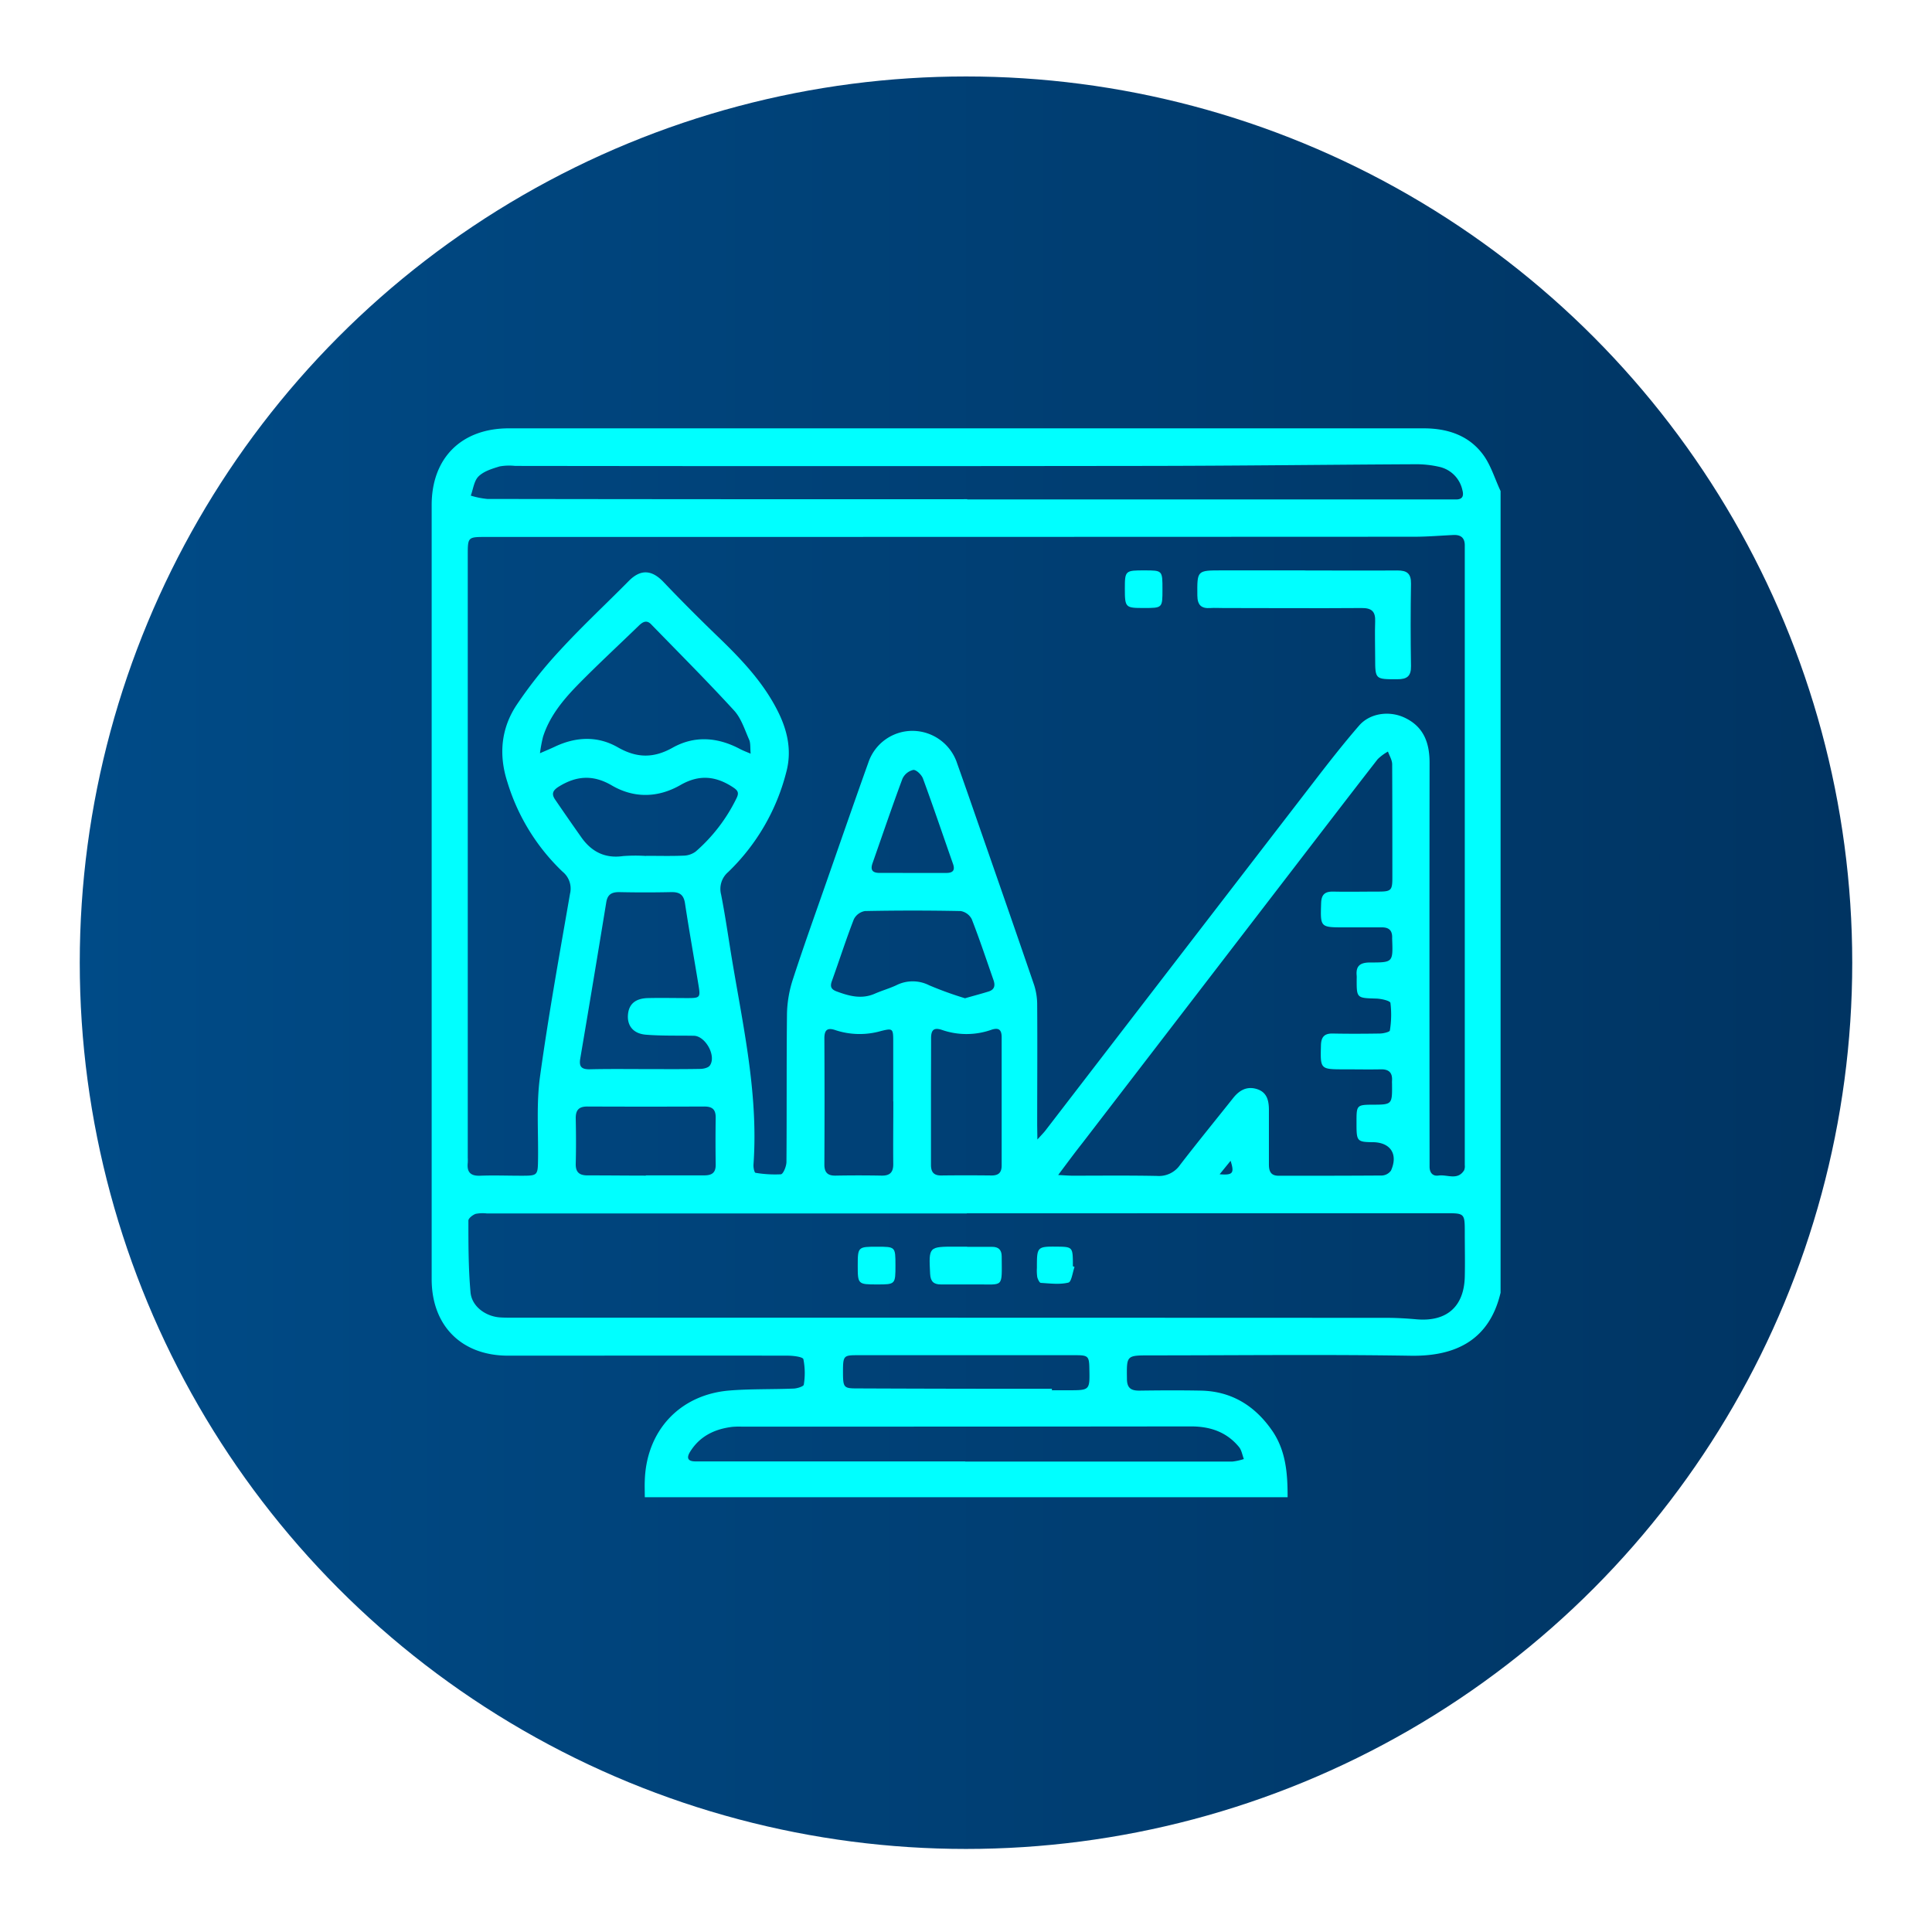 <svg id="Capa_1" data-name="Capa 1" xmlns="http://www.w3.org/2000/svg" xmlns:xlink="http://www.w3.org/1999/xlink" viewBox="0 0 545 545"><defs><style>.cls-1{fill:url(#Degradado_sin_nombre_4);}.cls-2{fill:aqua;}</style><linearGradient id="Degradado_sin_nombre_4" x1="22.5" y1="271.57" x2="522.5" y2="271.57" gradientUnits="userSpaceOnUse"><stop offset="0" stop-color="#004b87"/><stop offset="1" stop-color="#003462"/></linearGradient></defs><circle class="cls-1" cx="272.5" cy="271.57" r="250"/><path class="cls-2" d="M363.22,422.36H181.89c0-1.57-.07-3.14,0-4.71.44-14.09,9.89-24.27,23.93-25.4,5.95-.48,11.95-.3,17.92-.54,1.05,0,2.92-.6,3-1.09a20,20,0,0,0-.11-7.2c-.17-.68-2.9-1-4.45-1-26.29-.05-52.58,0-78.86,0-13.13,0-21.54-8.44-21.55-21.57q0-109.19,0-218.39c0-13.27,8.4-21.62,21.74-21.63q33.39,0,66.8,0,95.62,0,191.27,0c6.63,0,12.59,1.9,16.64,7.23,2.3,3,3.42,6.94,5.08,10.46V364.65c-3.09,13.14-12.39,18-25.31,17.79-24.52-.39-49-.1-73.57-.1-6.7,0-6.6,0-6.52,6.58,0,2.62,1.13,3.4,3.57,3.36,5.79-.08,11.58-.11,17.36,0,8.72.2,15.3,4.38,20.13,11.43C362.78,409.35,363.24,415.82,363.22,422.36ZM292.64,321.45c1.18-1.32,1.78-1.91,2.29-2.57q37.69-49,75.39-97.94c4.25-5.52,8.51-11,13.08-16.27,3.08-3.53,8.51-4.23,12.77-2.25,5.44,2.53,7.11,7.12,7.1,12.77q-.06,55.34,0,110.68c0,1.08,0,2.16,0,3.24,0,1.69.88,2.74,2.53,2.5,2.43-.36,5.37,1.49,7.22-1.5a2.94,2.94,0,0,0,.18-1.44c0-.89,0-1.77,0-2.65V157c0-1,0-2,0-2.94.07-2.25-1-3.25-3.24-3.14-3.62.17-7.24.48-10.86.49q-131,.06-261.94.06c-5.2,0-5.21,0-5.21,5.17V326.53a14.61,14.61,0,0,1,0,1.48c-.28,2.62.76,3.76,3.51,3.65,3.81-.15,7.65,0,11.47,0,4.83,0,4.79,0,4.85-4.95.09-7.64-.49-15.39.54-22.91,2.38-17.29,5.5-34.48,8.48-51.69a6.14,6.14,0,0,0-2.1-6.21,58.33,58.33,0,0,1-15.57-25.28c-2.49-7.68-1.8-15.11,2.59-21.74a124.84,124.84,0,0,1,12.4-15.6c6.17-6.7,12.85-12.92,19.26-19.4,3.34-3.37,6.48-3.18,9.79.3,5.06,5.32,10.26,10.51,15.54,15.6,6.67,6.44,13,13.11,17.06,21.58,2.47,5.18,3.56,10.6,2.07,16.3A59.42,59.42,0,0,1,205.41,246a6.25,6.25,0,0,0-2,6.31c.93,4.72,1.66,9.47,2.41,14.22,3.21,20.51,8.22,40.83,6.74,61.85a5.11,5.11,0,0,0,.1,1.46c.08.37.27,1,.47,1a33.19,33.19,0,0,0,7.15.42c.67-.07,1.56-2.25,1.57-3.47.11-13.94,0-27.87.15-41.8a33.56,33.56,0,0,1,1.68-9.77c3-9.24,6.29-18.37,9.49-27.54,3.92-11.21,7.8-22.43,11.8-33.61a13.11,13.11,0,0,1,12.58-8.9A13.3,13.3,0,0,1,270,215.34q1.78,5,3.52,10c6.08,17.51,12.2,35,18.21,52.56a18.38,18.38,0,0,1,.85,5.77c.08,11.28,0,22.56,0,33.85Zm-19.91,20.81v.05H137.39a10.37,10.37,0,0,0-3.21.11c-.83.3-2.05,1.24-2.05,1.89,0,6.75,0,13.53.6,20.24.36,4,4.26,6.8,8.31,7.08,1.46.1,2.94.07,4.41.07q122.84,0,245.68.05c2.83,0,5.68.17,8.5.42,8.44.72,13.36-3.55,13.57-12,.1-4.11,0-8.24,0-12.36,0-5.57,0-5.57-5.45-5.57Zm25.77-10.8c2,.1,3,.19,4.09.19,8,0,15.89-.09,23.84.07a7.21,7.21,0,0,0,6.47-3.13c4.91-6.37,10-12.6,15-18.89,1.73-2.17,3.88-3.37,6.7-2.47s3.35,3.27,3.35,5.89c0,5.1,0,10.21,0,15.31,0,1.93.48,3.24,2.76,3.24,9.71,0,19.42,0,29.13-.07a3.34,3.34,0,0,0,2.55-1.4c2.06-4.61-.13-7.93-5.09-8H387c-4-.05-4.3-.38-4.34-4.43V316c0-4.15.22-4.34,4.29-4.38,5.79,0,5.79,0,5.73-5.89a8.81,8.81,0,0,1,0-.89c.14-2.22-.86-3.23-3.12-3.19-3.43.07-6.87,0-10.3,0-6.88,0-6.81,0-6.63-6.79.06-2.38,1-3.36,3.35-3.31,4.41.09,8.83.07,13.24,0,1,0,2.8-.44,2.85-.85a27.52,27.52,0,0,0,.16-7.79c-.1-.62-2.62-1.18-4-1.22-5.54-.17-5.54-.09-5.52-5.57a8.61,8.61,0,0,0,0-.88c-.29-2.85,1.07-3.74,3.81-3.73,6.43,0,6.43-.06,6.2-6.53a5.86,5.86,0,0,1,0-.59c0-2-1-2.8-2.92-2.79-3.53,0-7.06,0-10.59,0-6.83,0-6.75,0-6.53-6.87.08-2.46,1.13-3.26,3.44-3.22,4.22.09,8.44,0,12.65,0,3.61,0,4-.33,4-3.81,0-10.7,0-21.39-.05-32.09,0-1.2-.77-2.4-1.19-3.6a13.48,13.48,0,0,0-2.9,2.15c-7.95,10.22-15.82,20.5-23.71,30.76l-59.53,77.45C303.16,325.19,301.09,328,298.5,331.46ZM272.85,140.82v.07H407.66c1,0,2,0,2.94,0,2,.05,2.38-1,1.92-2.67a8.56,8.56,0,0,0-6.52-6.53,28.94,28.94,0,0,0-6.69-.73c-25.11.12-50.22.44-75.32.47q-89.34.12-178.66,0a15.62,15.62,0,0,0-4.39.14c-2.1.64-4.45,1.35-5.94,2.81-1.28,1.25-1.51,3.58-2.2,5.43a23.35,23.35,0,0,0,4.66.94Q205.16,140.86,272.85,140.82Zm-.59,271.43v.05q37.67,0,75.33,0a15.66,15.66,0,0,0,3.29-.72c-.44-1.13-.62-2.47-1.35-3.37-3.47-4.24-8.12-5.83-13.53-5.83q-63.4.07-126.82.06a21.11,21.11,0,0,0-2.64.07c-5,.62-9.2,2.65-11.92,7.11-1,1.67-.57,2.59,1.43,2.63,1,0,2,0,2.94,0ZM181.85,301.58c5.19,0,10.39.05,15.59-.05,1,0,2.37-.3,2.83-1,1.85-2.71-1.29-8.3-4.55-8.35-4.5-.08-9,.06-13.51-.3-3.58-.29-5.31-2.54-5.07-5.61s2.14-4.64,5.66-4.72c3.72-.09,7.45,0,11.17,0,3.46,0,3.64-.17,3.1-3.47-1.26-7.74-2.66-15.46-3.83-23.21-.37-2.5-1.55-3.26-3.92-3.21q-7.35.16-14.7,0c-2.14,0-3.25.71-3.6,2.88q-3.6,22.07-7.34,44.1c-.38,2.24.35,3,2.58,3C171.45,301.51,176.65,301.57,181.85,301.58Zm29.9-89c-.15-1.7,0-2.92-.4-3.87-1.27-2.85-2.24-6.07-4.28-8.29-7.59-8.29-15.55-16.24-23.39-24.31-1.32-1.36-2.44-.62-3.52.43-5.84,5.66-11.83,11.18-17.51,17-4,4.14-7.69,8.68-9.48,14.35a40.85,40.85,0,0,0-.85,4.59c1.88-.82,3-1.28,4.12-1.81,6-2.86,12.13-3.13,17.82.13,5.36,3.07,10.09,3.13,15.46.13,6.16-3.46,12.61-3,18.86.27C209.4,211.65,210.29,212,211.75,212.6Zm60.54,69c2.47-.71,4.55-1.25,6.6-1.89,1.67-.53,1.91-1.7,1.35-3.27-2-5.72-3.92-11.51-6.13-17.16A4.34,4.34,0,0,0,271,257q-13.53-.27-27,0a4.33,4.33,0,0,0-3.14,2.32c-2.23,5.75-4.11,11.64-6.2,17.45-.56,1.54-.19,2.33,1.34,2.9,3.56,1.32,7.08,2.28,10.82.62,2-.87,4.06-1.45,6-2.35a10.27,10.27,0,0,1,9.29,0A100.22,100.22,0,0,0,272.29,281.62Zm-90.06-40.16c3.53,0,7.06.1,10.58-.05a5.94,5.94,0,0,0,3.47-1.18,47.44,47.44,0,0,0,11.52-15.09c.72-1.49.33-2.12-1-3-4.88-3.22-9.56-3.69-14.85-.65-6.28,3.61-13.06,3.8-19.37.11-5.23-3.06-9.91-2.76-14.89.3-1.77,1.09-2.2,2.08-1.08,3.71,2.48,3.63,5,7.27,7.52,10.83,2.86,3.94,6.64,5.81,11.64,5.09A46.52,46.52,0,0,1,182.23,241.46Zm80.39,69.24c0,6,0,11.95,0,17.93,0,2.09.82,3.05,3,3,4.7-.06,9.4-.05,14.1,0,2,0,2.84-.85,2.84-2.83q0-18.09,0-36.16c0-2.18-.87-2.79-2.92-2.1a21.11,21.11,0,0,1-13.86.05c-2.49-.85-3.15.12-3.13,2.45C262.66,298.94,262.61,304.82,262.62,310.7Zm-10.65,0c0-5.68,0-11.36,0-17,0-3.52-.16-3.64-3.45-2.82a21.78,21.78,0,0,1-12.74-.21c-2.32-.82-3.24-.19-3.23,2.31q.09,17.77,0,35.56c0,2.26.93,3.17,3.17,3.13q6.47-.12,12.93,0c2.37.05,3.36-.91,3.33-3.3C251.92,322.49,252,316.61,252,310.73Zm-69.78,20.9c5.49,0,11,0,16.48,0,2.2,0,3.26-.77,3.22-3.08q-.1-6.63,0-13.25c0-2.32-1-3.09-3.23-3.09q-16.49.07-33,0c-2.45,0-3.29,1.08-3.25,3.4.09,4.22.11,8.44,0,12.66-.08,2.61,1.12,3.41,3.56,3.37C171.4,331.56,176.79,331.63,182.19,331.63Zm114.54,60.13v.49h4.7c6,0,6,0,5.87-6-.05-3.58-.31-3.89-3.86-3.89q-30.85,0-61.71,0c-3.77,0-3.93.23-3.93,4.7s.22,4.67,4,4.67Q269.27,391.78,296.73,391.76ZM257.25,246.25c3.23,0,6.46,0,9.69,0,1.82,0,2.54-.7,1.9-2.54-2.81-8-5.54-16.1-8.48-24.09-.39-1.07-1.9-2.52-2.73-2.43a4.47,4.47,0,0,0-3.06,2.49c-2.94,7.89-5.64,15.87-8.43,23.81-.69,1.95,0,2.76,2,2.75C251.18,246.23,254.21,246.25,257.25,246.25Zm86.8,85c3.76.3,4.2-.3,3.09-3.8Z"/><path class="cls-2" d="M368,160.92c8.73,0,17.46.07,26.19,0,2.74,0,3.88.88,3.84,3.74q-.19,11.63,0,23.25c.05,2.9-1.19,3.71-3.88,3.7-6.22,0-6.22.07-6.23-6,0-3.43-.12-6.87,0-10.3.12-2.81-1-3.81-3.77-3.79-13.05.1-26.1,0-39.15,0-1.17,0-2.36-.08-3.53,0-2.58.19-3.69-.81-3.71-3.55-.05-7.07-.15-7.07,6.95-7.07H368Z"/><path class="cls-2" d="M327.92,166.31c0,5.2,0,5.2-5.21,5.2s-5.4-.07-5.4-5.41c0-5.14.09-5.21,5.61-5.2C327.93,160.91,327.93,160.91,327.92,166.31Z"/><path class="cls-2" d="M272.85,351.72h7c1.78,0,2.7.8,2.72,2.66.05,9.14.65,7.87-7.14,7.95-3.33,0-6.66,0-10,0-2.07,0-2.94-.85-3.05-3-.39-7.67-.44-7.66,7.18-7.66h3.23Z"/><path class="cls-2" d="M252.6,356.86c0,5.47,0,5.47-5.2,5.47-5.38,0-5.44-.06-5.44-5.32s.06-5.33,5.44-5.32C252.59,351.69,252.59,351.69,252.6,356.86Z"/><path class="cls-2" d="M303.12,357.39c-.56,1.54-.85,4.21-1.74,4.42-2.46.6-5.17.24-7.77.08-.37,0-.84-1-1-1.59a12.79,12.79,0,0,1-.11-2.63c0-6.07,0-6.07,6.15-6,3.68.05,3.94.32,4,4.06,0,.49,0,1,0,1.46Z"/></svg>